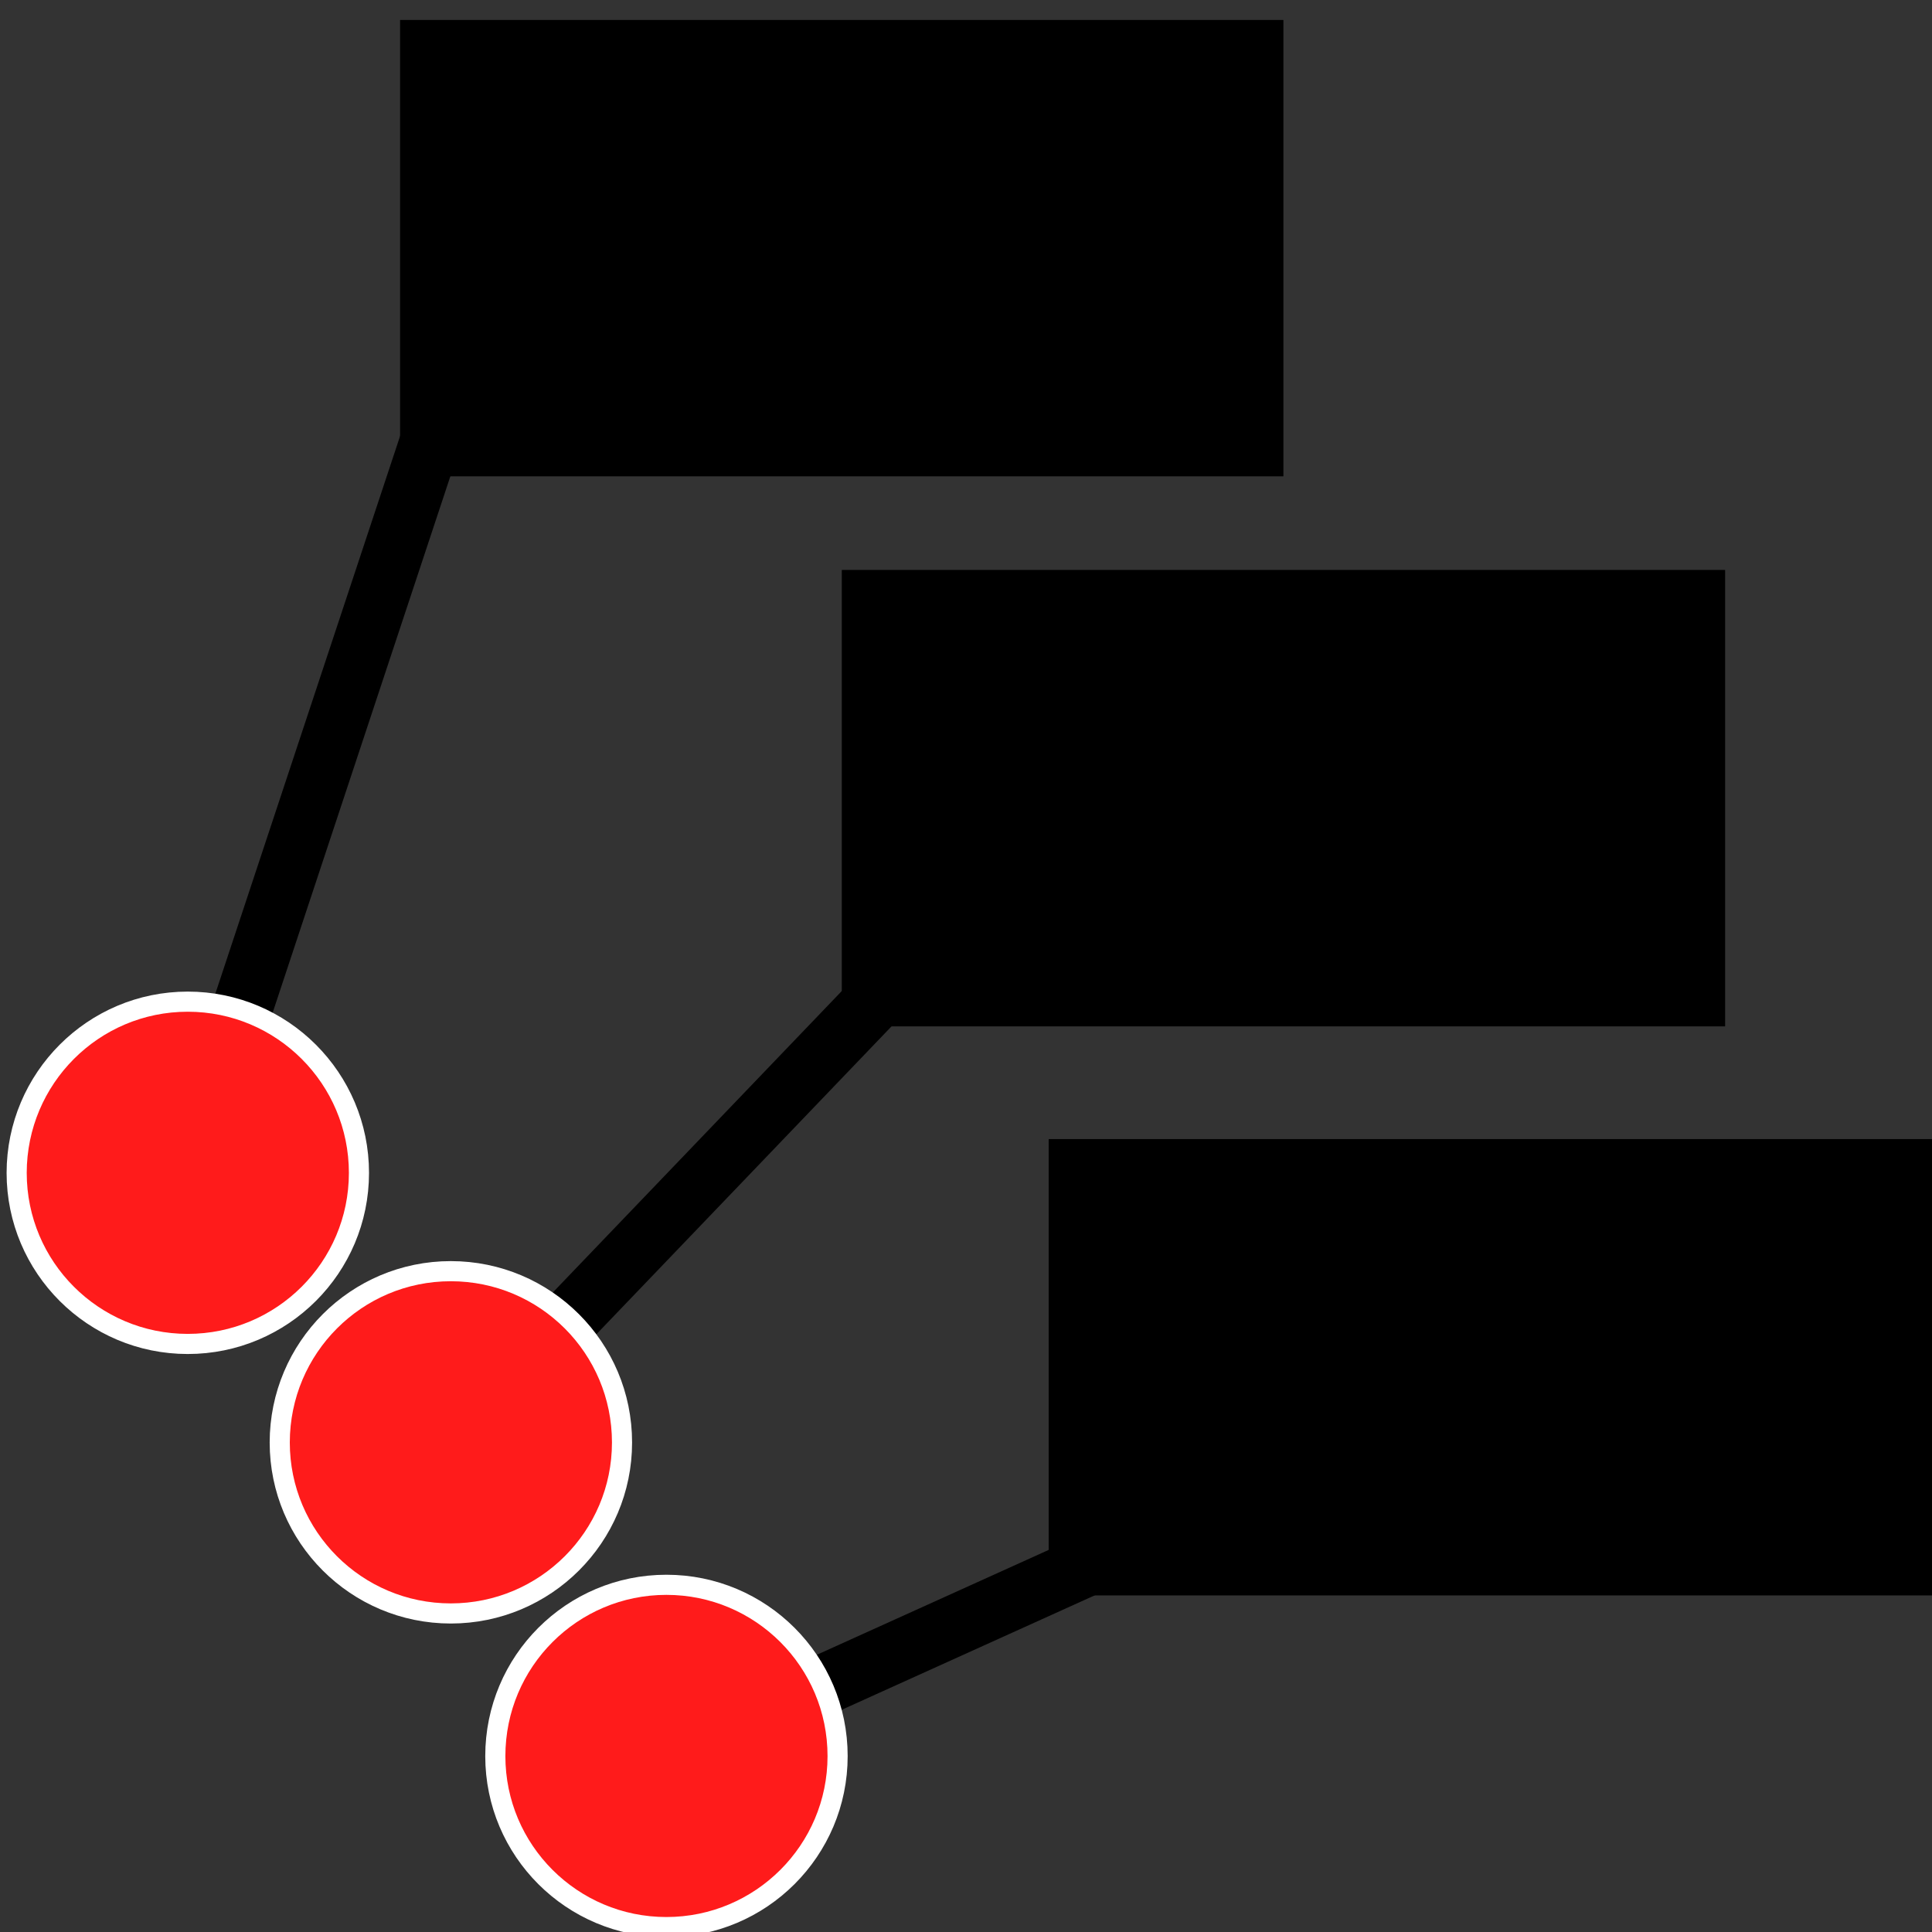 <?xml version="1.0" encoding="utf-8"?>
<!-- Generator: Adobe Illustrator 16.0.3, SVG Export Plug-In . SVG Version: 6.00 Build 0)  -->
<!DOCTYPE svg PUBLIC "-//W3C//DTD SVG 1.1//EN" "http://www.w3.org/Graphics/SVG/1.1/DTD/svg11.dtd">
<svg version="1.1" id="レイヤー_1" xmlns="http://www.w3.org/2000/svg" xmlns:xlink="http://www.w3.org/1999/xlink" x="0px"
	 y="0px" width="24px" height="24px" viewBox="0 0 24 24" enable-background="new 0 0 24 24" xml:space="preserve">
<rect x="0" y="0" width="24" height="24" fill="#333333" stroke="none"/>
<g>
	<line fill="none" stroke="#000000" stroke-width="0.75" stroke-miterlimit="10" x1="5.417" y1="5.26" x2="2.333" y2="14.569"/>
	<line fill="none" stroke="#000000" stroke-width="0.75" stroke-miterlimit="10" x1="10.957" y1="12.331" x2="5.602" y2="17.917"/>
	<line fill="none" stroke="#000000" stroke-width="0.75" stroke-miterlimit="10" x1="8.279" y1="21.813" x2="13.883" y2="19.278"/>
	<rect x="10.457" y="7.08" width="10.973" height="5.67"/>
	<rect x="13.027" y="14.15" width="10.973" height="5.669"/>
	<rect x="4.97" y="0.248" width="10.973" height="5.669"/>
	<g>
		<g>
			<g>
				<rect x="0.092" y="12.328" fill="none" width="4.483" height="4.483"/>
				<path fill="#FF1B1B" stroke="#FFFFFF" stroke-width="0.25" d="M2.332,12.443c1.174,0,2.127,0.952,2.127,2.127
					c0,1.174-0.953,2.125-2.127,2.125c-1.173,0-2.125-0.951-2.125-2.125C0.208,13.395,1.159,12.443,2.332,12.443"/>
			</g>
		</g>
	</g>
	<g>
		<g>
			<g>
				<rect x="3.36" y="15.676" fill="none" width="4.483" height="4.482"/>
				<path fill="#FF1B1B" stroke="#FFFFFF" stroke-width="0.25" d="M5.6,15.791c1.174,0,2.127,0.951,2.127,2.128
					c0,1.173-0.953,2.124-2.127,2.124c-1.173,0-2.125-0.951-2.125-2.124C3.476,16.742,4.427,15.791,5.6,15.791"/>
			</g>
		</g>
	</g>
	<g>
		<g>
			<g>
				<rect x="6.038" y="19.571" fill="none" width="4.483" height="4.482"/>
				<path fill="#FF1B1B" stroke="#FFFFFF" stroke-width="0.25" d="M8.278,19.687c1.174,0,2.127,0.951,2.127,2.128
					c0,1.173-0.953,2.124-2.127,2.124c-1.173,0-2.125-0.951-2.125-2.124C6.153,20.638,7.105,19.687,8.278,19.687"/>
			</g>
		</g>
	</g>
</g>
</svg>
